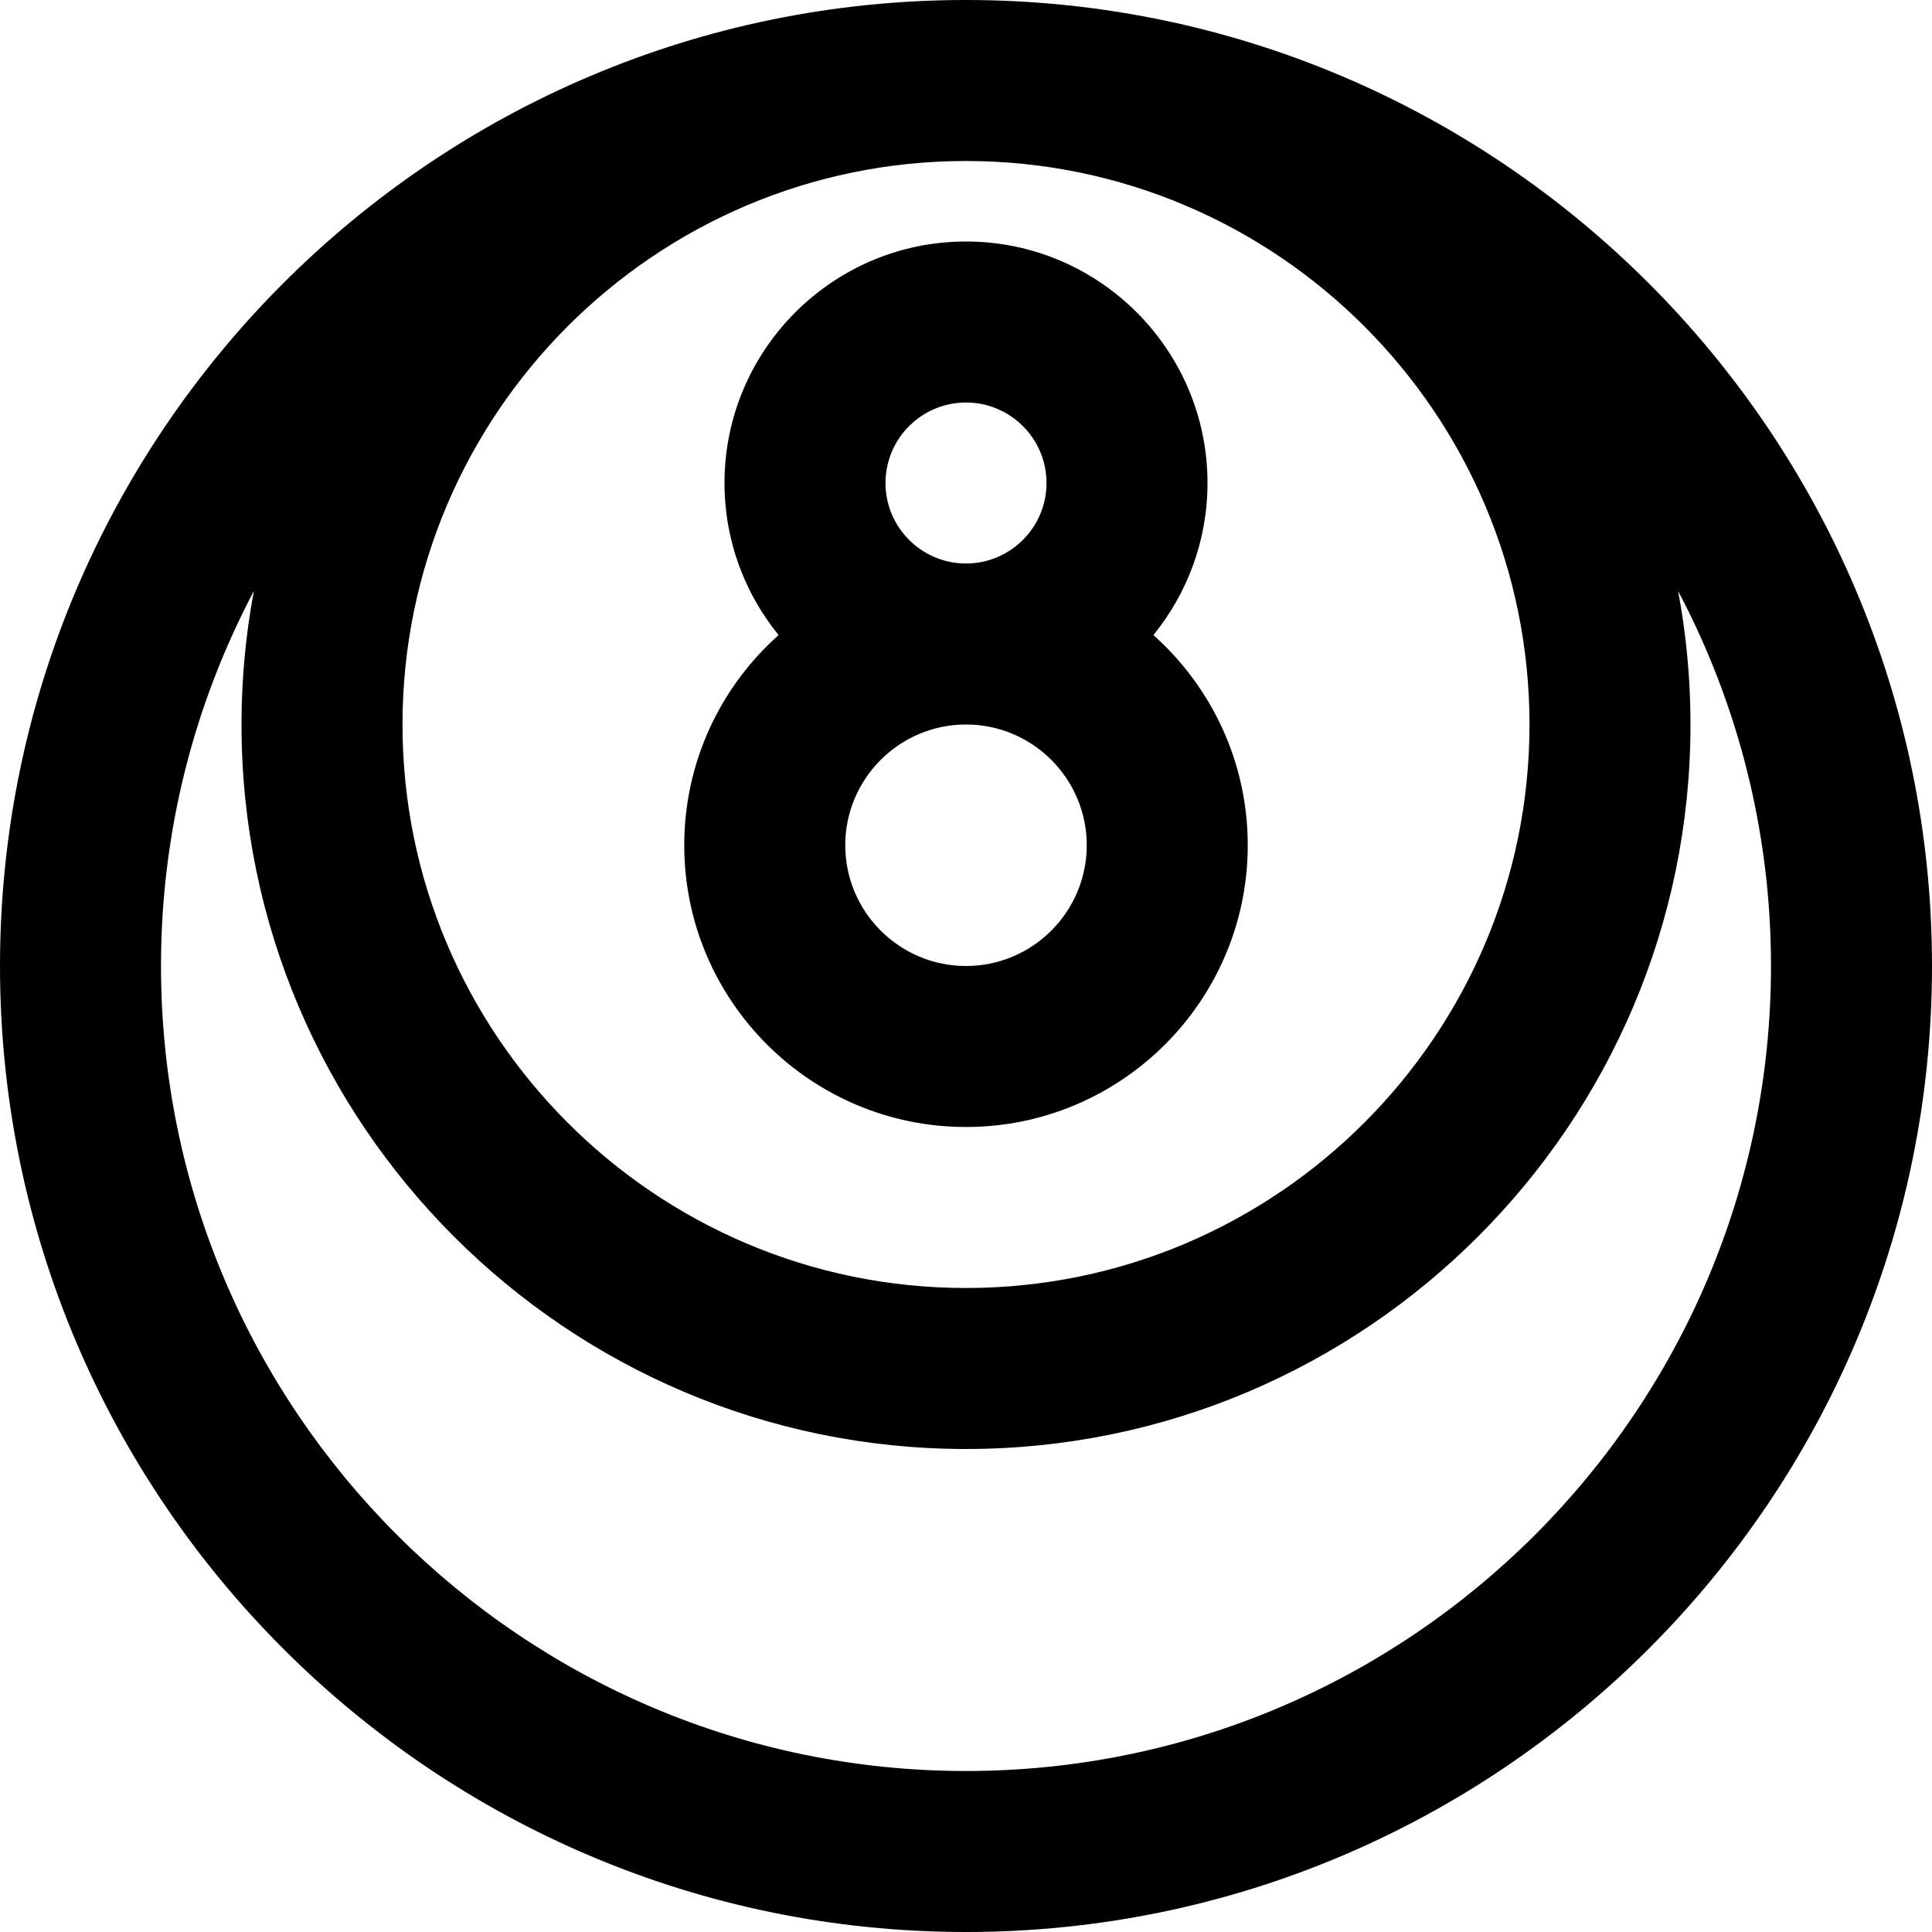 <?xml version="1.0" encoding="UTF-8"?>
<svg xmlns="http://www.w3.org/2000/svg" id="Layer_1" data-name="Layer 1" viewBox="0 0 24 24">
  <path d="m12,0C5.383,0,0,5.383,0,12s5.383,12,12,12,12-5.383,12-12S18.617,0,12,0Zm7,9c0,3.859-3.14,7-7,7s-7-3.141-7-7,3.14-7,7-7,7,3.141,7,7Zm-7,13c-5.514,0-10-4.486-10-10,0-1.681.418-3.266,1.154-4.659-.101.538-.154,1.092-.154,1.659,0,4.963,4.038,9,9,9s9-4.037,9-9c0-.567-.053-1.121-.154-1.659.736,1.392,1.154,2.977,1.154,4.659,0,5.514-4.486,10-10,10Zm-3.5-11.5c0,1.93,1.57,3.5,3.5,3.5s3.5-1.57,3.5-3.5c0-1.037-.453-1.969-1.172-2.611.42-.516.672-1.174.672-1.889,0-1.654-1.346-3-3-3s-3,1.346-3,3c0,.716.252,1.373.672,1.889-.719.641-1.172,1.574-1.172,2.611Zm3.5,1.5c-.827,0-1.5-.673-1.5-1.5s.673-1.5,1.5-1.5,1.5.673,1.5,1.5-.673,1.5-1.5,1.5Zm-1-6c0-.552.449-1,1-1s1,.448,1,1-.449,1-1,1-1-.448-1-1Z"/>
</svg>
